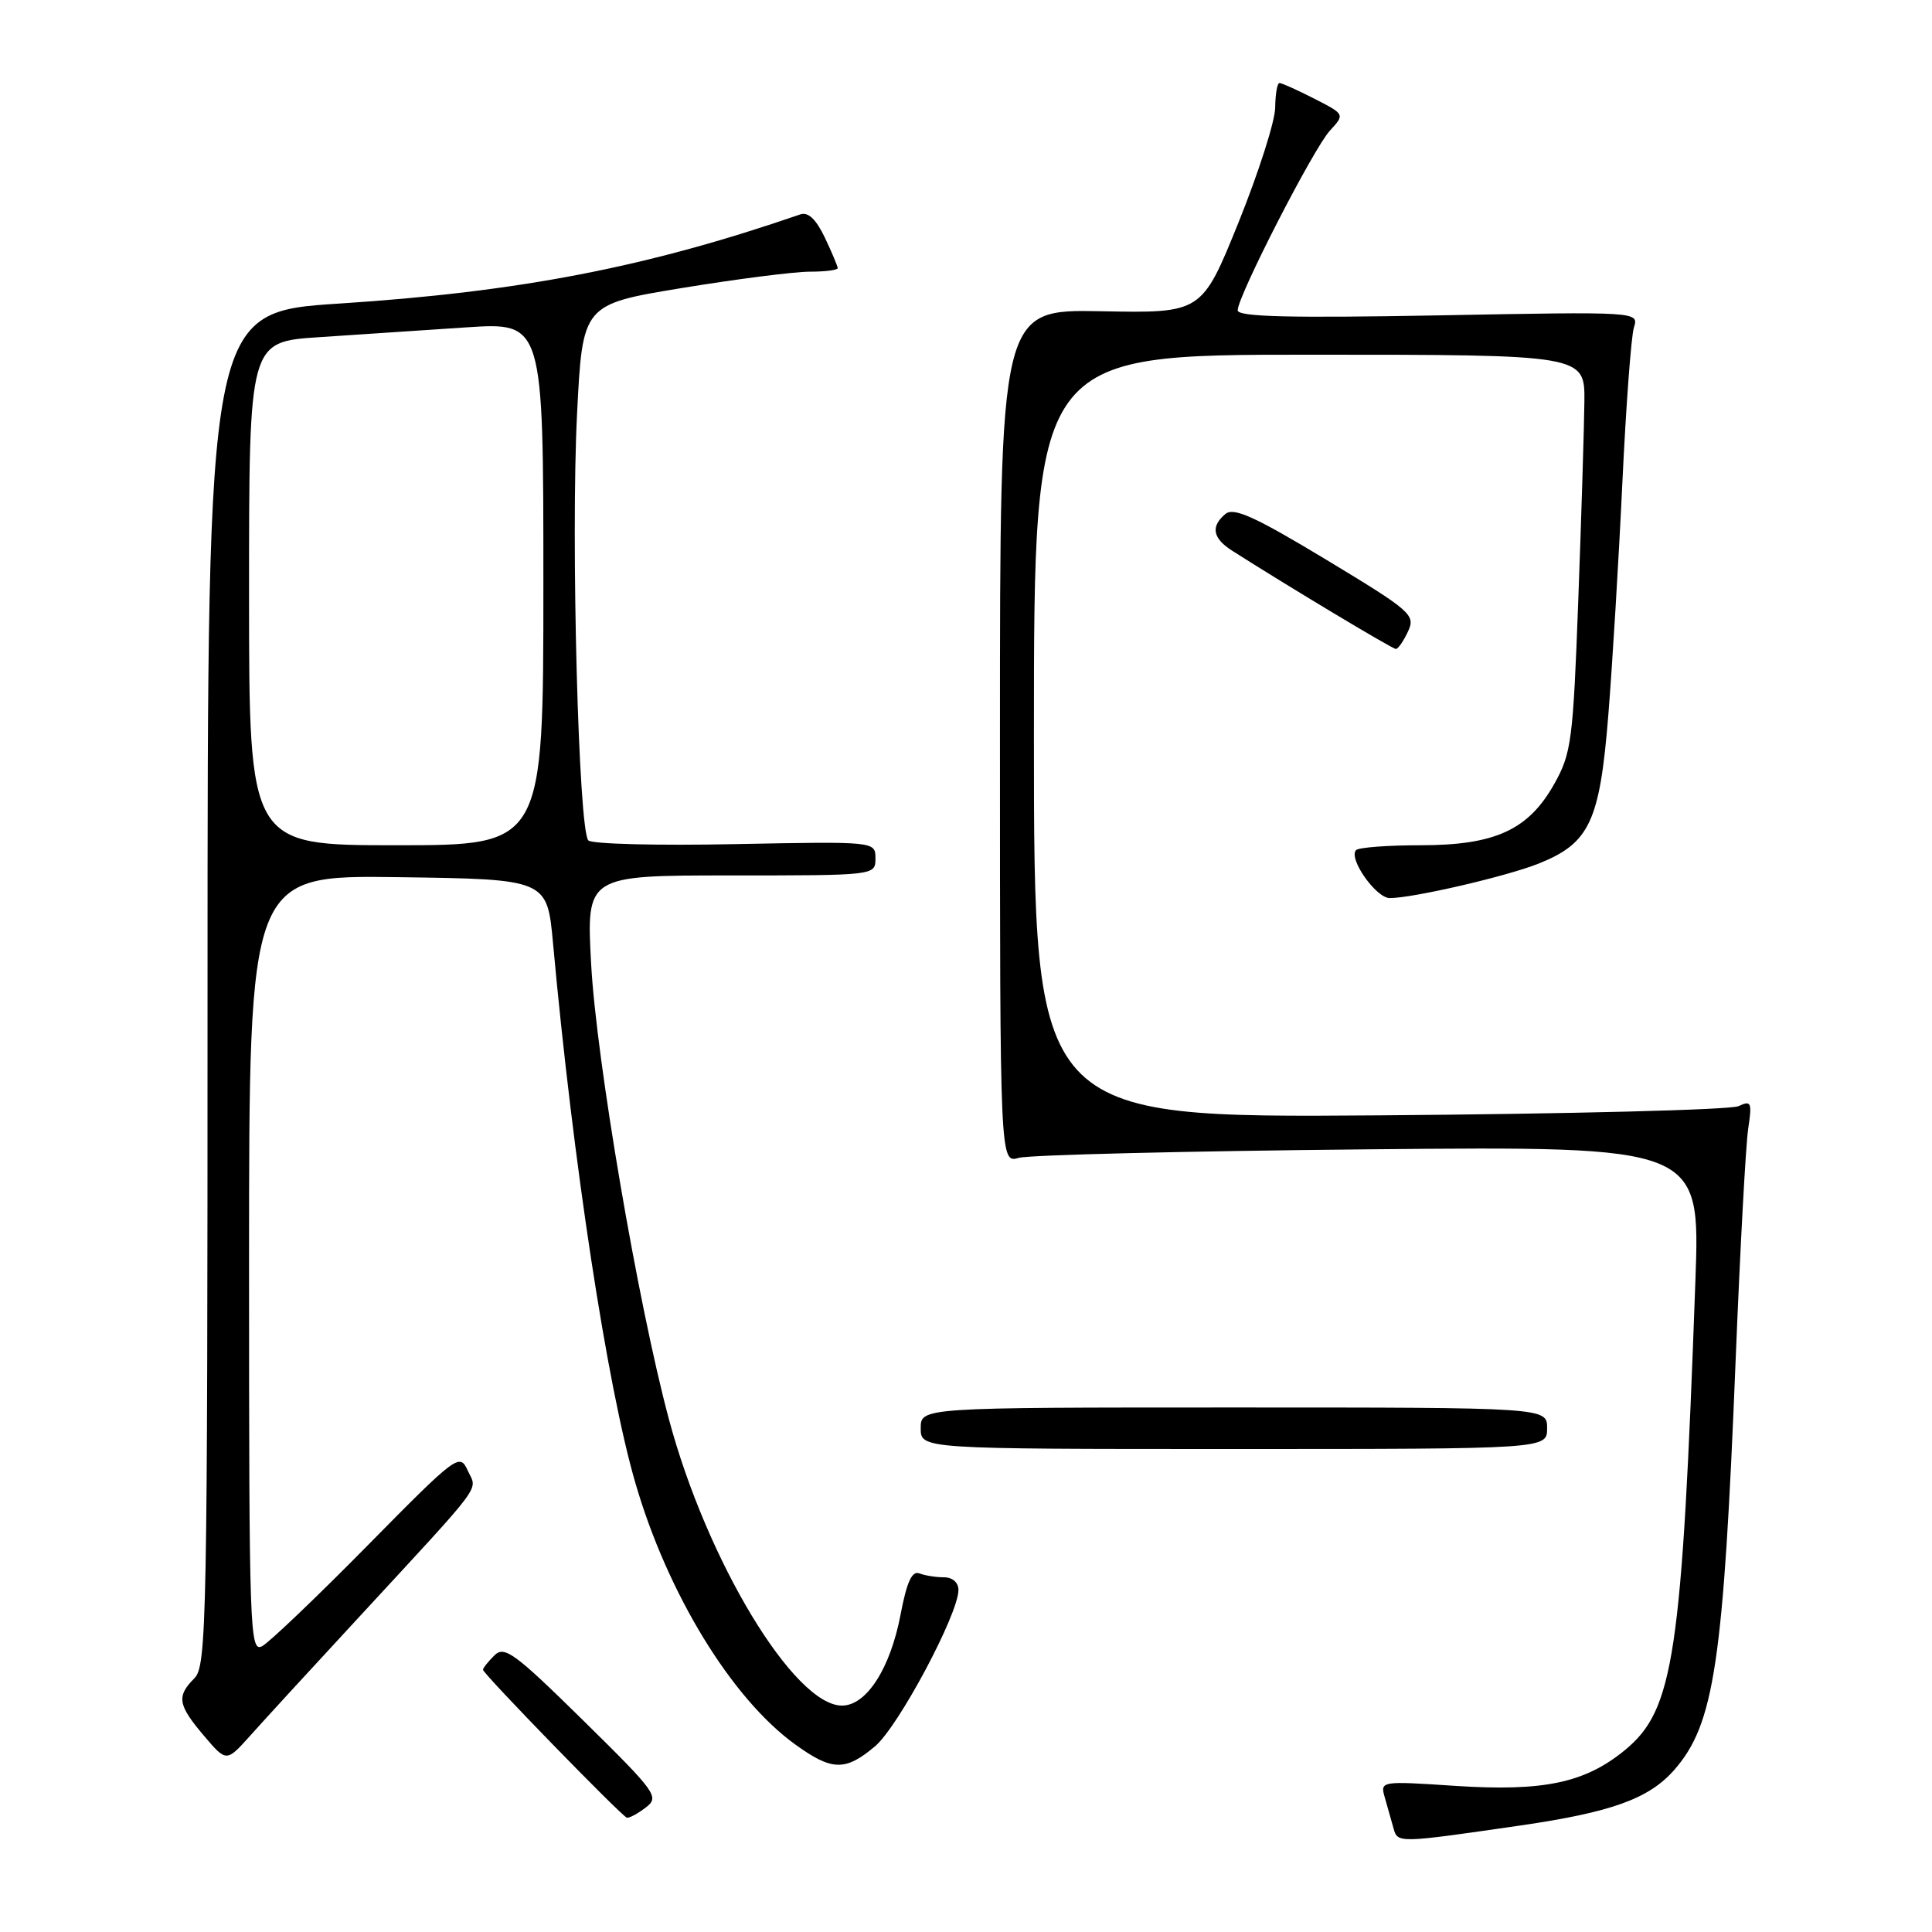 <?xml version="1.0" encoding="UTF-8" standalone="no"?>
<!DOCTYPE svg PUBLIC "-//W3C//DTD SVG 1.1//EN" "http://www.w3.org/Graphics/SVG/1.1/DTD/svg11.dtd" >
<svg xmlns="http://www.w3.org/2000/svg" xmlns:xlink="http://www.w3.org/1999/xlink" version="1.1" viewBox="0 0 256 256">
 <g >
 <path fill="currentColor"
d=" M 201.50 241.88 C 213.53 240.13 218.50 238.34 221.84 234.53 C 227.16 228.47 228.37 220.39 229.99 180.00 C 230.58 165.43 231.32 151.74 231.64 149.60 C 232.17 146.06 232.06 145.78 230.36 146.57 C 229.34 147.06 207.91 147.60 182.75 147.79 C 137.00 148.13 137.00 148.13 137.00 97.56 C 137.00 47.00 137.00 47.00 173.50 47.00 C 210.00 47.00 210.00 47.00 209.94 53.25 C 209.90 56.69 209.54 68.51 209.13 79.52 C 208.44 98.14 208.22 99.84 205.95 103.87 C 202.52 109.98 198.11 112.00 188.21 112.00 C 183.88 112.00 180.05 112.29 179.69 112.64 C 178.62 113.72 182.32 119.00 184.15 119.00 C 187.23 119.00 199.67 116.12 203.90 114.42 C 210.63 111.73 211.98 108.85 213.11 94.76 C 213.65 88.02 214.49 74.17 214.97 64.00 C 215.45 53.83 216.14 44.55 216.50 43.40 C 217.16 41.29 217.16 41.29 190.58 41.79 C 170.82 42.15 164.00 41.98 164.00 41.12 C 164.00 39.25 174.03 19.70 176.21 17.32 C 178.21 15.15 178.21 15.15 174.14 13.07 C 171.91 11.93 169.84 11.00 169.54 11.00 C 169.24 11.00 168.99 12.46 168.97 14.25 C 168.96 16.04 166.76 22.90 164.10 29.50 C 159.24 41.50 159.24 41.50 145.87 41.24 C 132.50 40.99 132.50 40.99 132.50 97.56 C 132.50 154.14 132.50 154.14 135.00 153.42 C 136.38 153.03 157.25 152.52 181.40 152.29 C 225.29 151.88 225.29 151.88 224.65 169.69 C 222.86 219.46 221.80 226.55 215.32 231.89 C 210.03 236.24 204.56 237.40 192.87 236.64 C 182.86 235.98 182.86 235.98 183.51 238.24 C 183.87 239.48 184.39 241.31 184.66 242.30 C 185.20 244.24 185.30 244.23 201.50 241.88 Z  M 85.56 239.51 C 87.41 238.10 87.01 237.55 77.25 227.94 C 68.14 218.98 66.83 218.03 65.50 219.36 C 64.67 220.18 64.00 221.03 64.00 221.25 C 64.00 221.78 82.36 240.65 83.06 240.85 C 83.37 240.93 84.49 240.33 85.56 239.51 Z  M 115.95 231.39 C 119.04 228.79 127.00 213.87 127.00 210.68 C 127.00 209.69 126.21 209.00 125.08 209.00 C 124.03 209.00 122.56 208.77 121.81 208.48 C 120.84 208.11 120.15 209.63 119.33 213.94 C 117.97 221.09 114.81 226.00 111.57 226.00 C 105.23 226.00 93.65 206.84 88.62 188.00 C 84.52 172.69 79.02 140.46 78.33 127.75 C 77.69 116.00 77.69 116.00 96.85 116.00 C 116.00 116.00 116.00 116.00 116.00 113.74 C 116.00 111.49 116.00 111.49 97.41 111.85 C 87.19 112.06 78.44 111.84 77.96 111.36 C 76.66 110.05 75.63 71.41 76.46 54.91 C 77.19 40.33 77.19 40.33 90.38 38.16 C 97.64 36.97 105.25 36.00 107.29 36.00 C 109.33 36.00 111.00 35.79 111.00 35.53 C 111.00 35.28 110.23 33.45 109.29 31.47 C 108.12 29.03 107.08 28.05 106.04 28.41 C 85.70 35.42 68.87 38.67 45.00 40.22 C 27.50 41.35 27.50 41.35 27.50 130.99 C 27.50 215.04 27.39 220.75 25.75 222.39 C 23.37 224.77 23.56 225.92 27.03 230.00 C 30.00 233.50 30.00 233.50 33.14 230.00 C 34.86 228.07 41.27 221.08 47.39 214.47 C 64.51 195.92 63.24 197.63 61.98 194.86 C 60.91 192.51 60.56 192.76 48.69 204.80 C 41.99 211.60 35.71 217.59 34.75 218.12 C 33.09 219.02 33.00 216.31 33.00 167.51 C 33.00 115.96 33.00 115.96 52.75 116.23 C 72.50 116.50 72.50 116.50 73.28 125.00 C 75.93 154.03 80.44 183.62 84.19 196.50 C 88.44 211.13 96.93 225.04 105.33 231.12 C 110.23 234.67 112.00 234.72 115.95 231.39 Z  M 205.00 189.25 C 205.00 186.50 205.00 186.50 163.50 186.50 C 122.00 186.50 122.00 186.50 122.00 189.25 C 122.00 192.00 122.00 192.00 163.50 192.00 C 205.00 192.00 205.00 192.00 205.00 189.25 Z  M 186.57 83.67 C 187.59 81.48 187.03 80.99 175.71 74.15 C 166.30 68.47 163.48 67.19 162.38 68.10 C 160.40 69.75 160.67 71.31 163.25 72.96 C 170.46 77.56 184.50 86.00 184.96 85.99 C 185.26 85.99 185.98 84.94 186.57 83.67 Z  M 33.00 78.65 C 33.00 45.29 33.00 45.29 42.25 44.68 C 47.34 44.34 56.11 43.76 61.75 43.38 C 72.00 42.70 72.00 42.70 72.00 77.35 C 72.00 112.00 72.00 112.00 52.50 112.00 C 33.00 112.00 33.00 112.00 33.00 78.65 Z "/>
</g>
</svg>